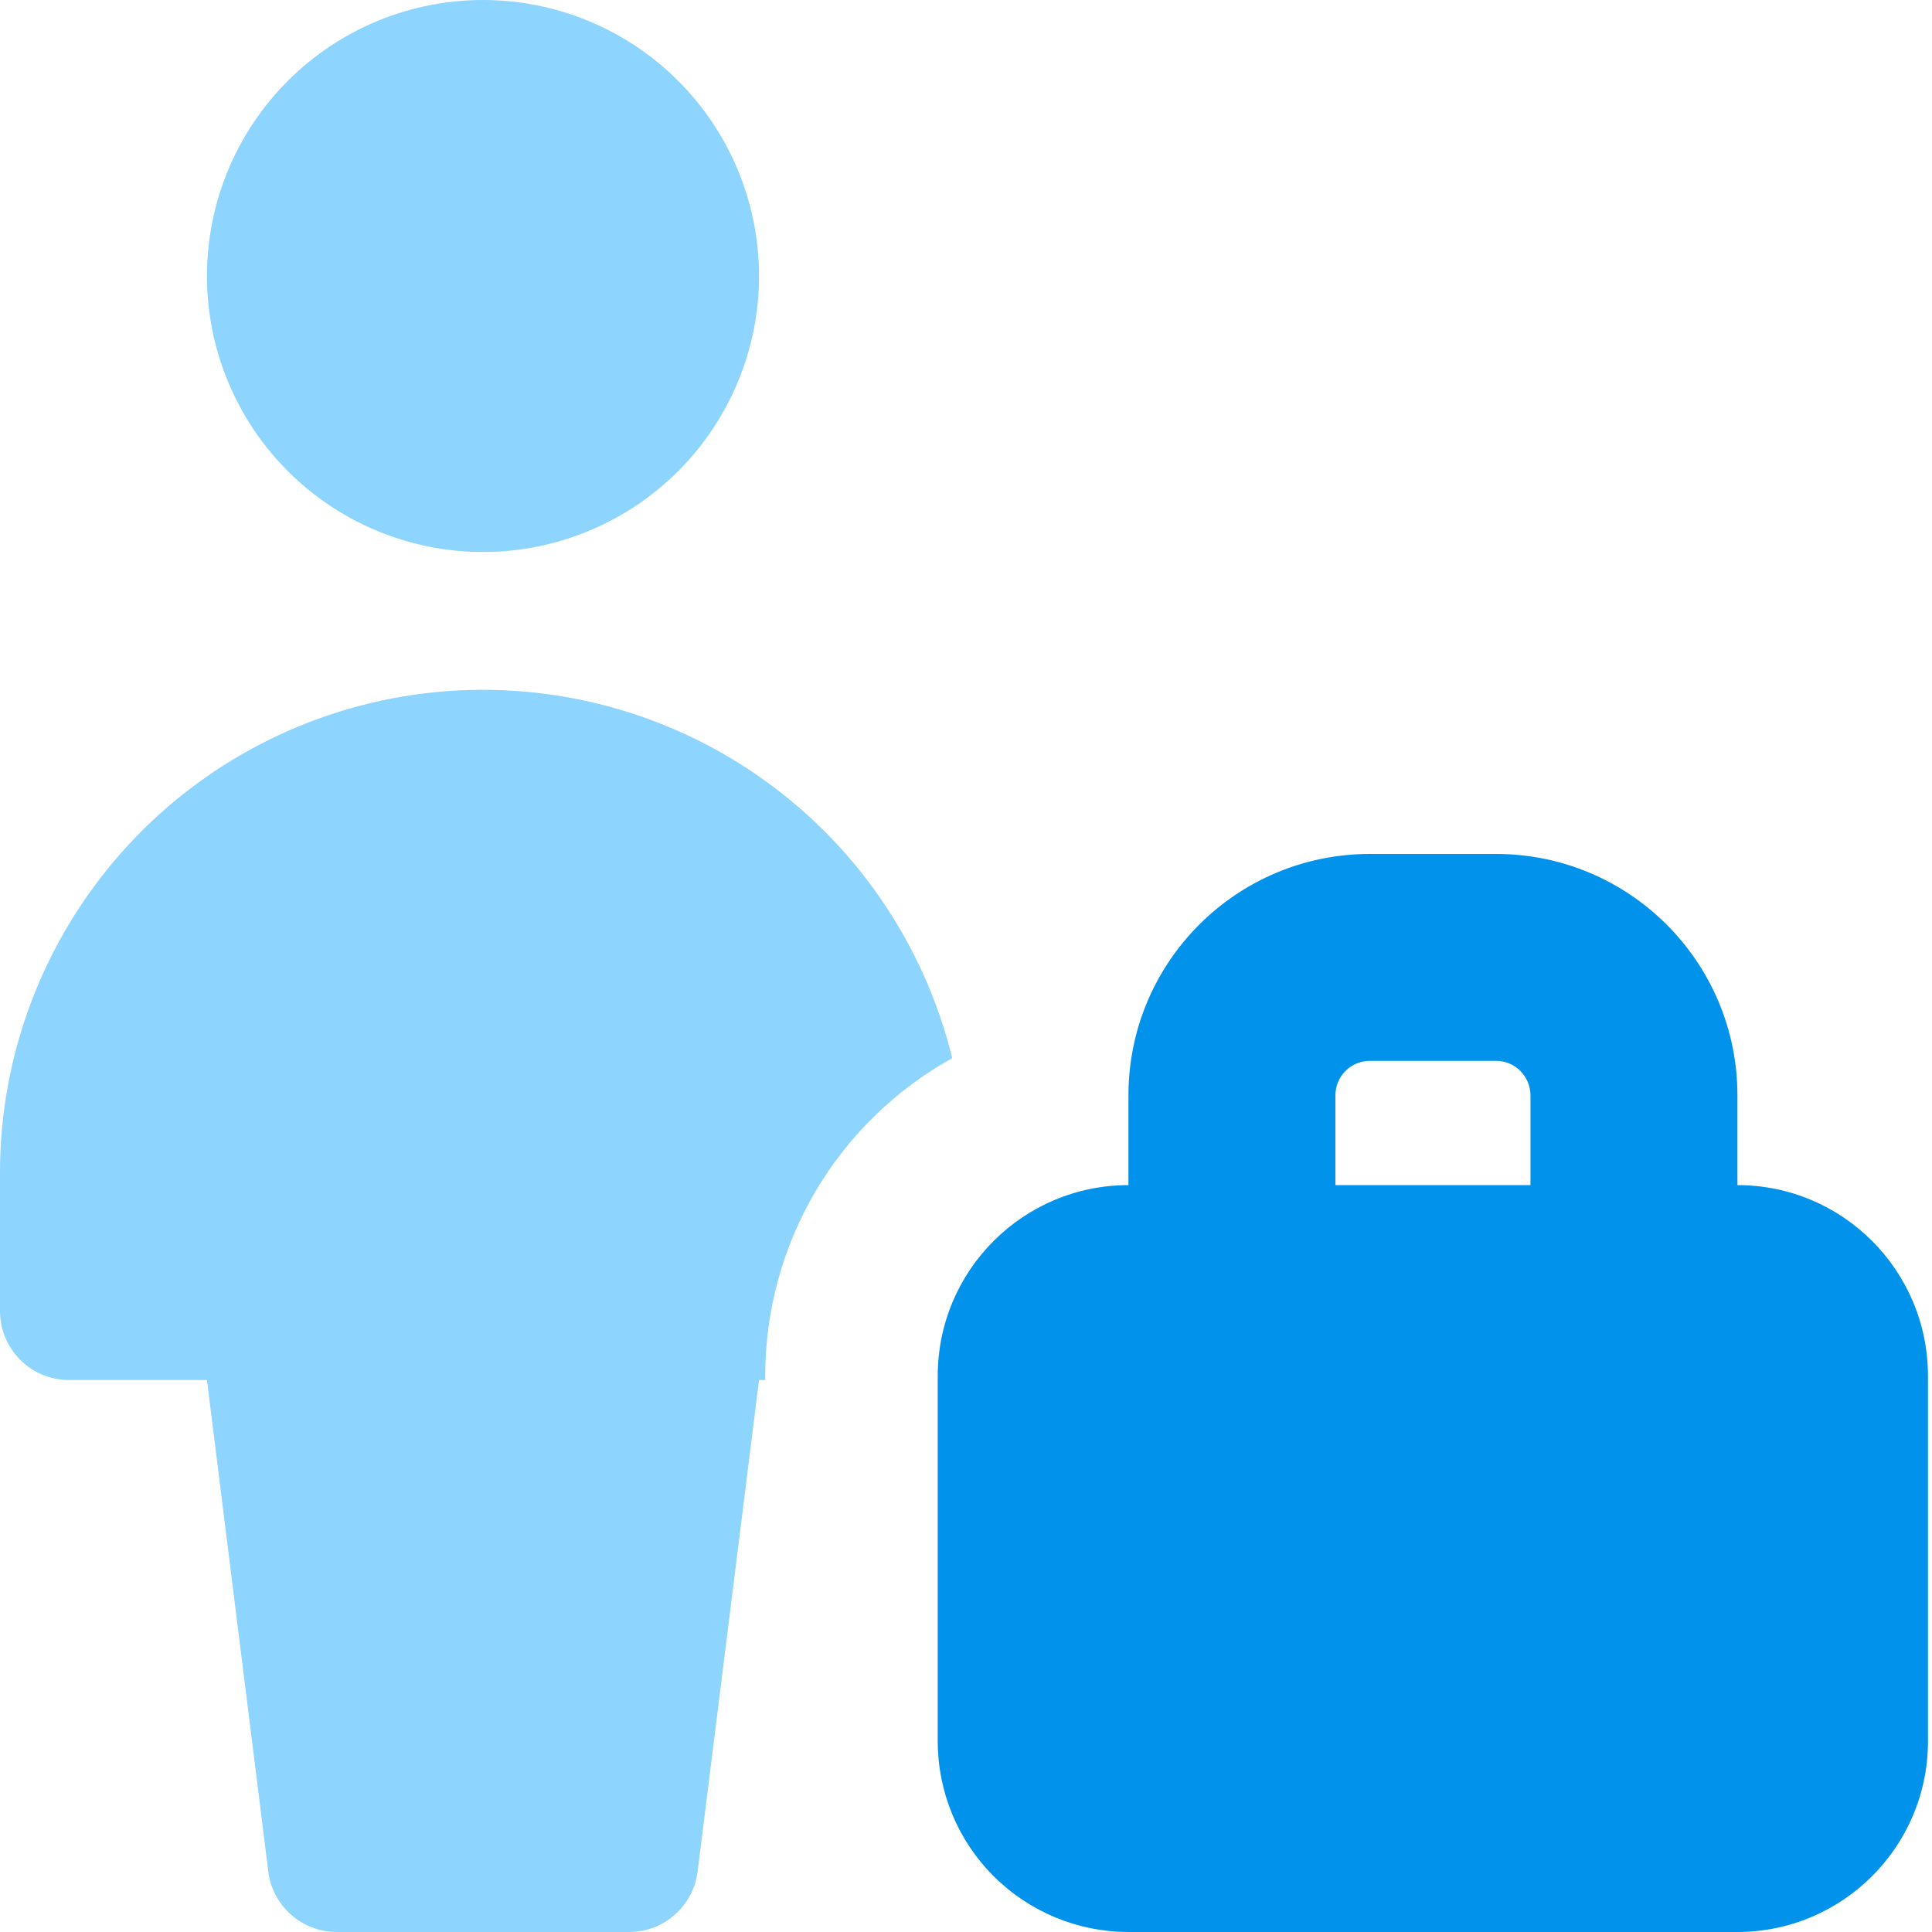 <svg width="24" height="24" viewBox="0 0 24 24" fill="none" xmlns="http://www.w3.org/2000/svg">
<g clip-path="url(#clip0_80_3993)">
<path fill-rule="evenodd" clip-rule="evenodd" d="M9.429 3.429C9.429 4.338 9.067 5.21 8.424 5.853C7.781 6.496 6.909 6.857 6 6.857C5.091 6.857 4.219 6.496 3.576 5.853C2.933 5.21 2.571 4.338 2.571 3.429C2.571 2.519 2.933 1.647 3.576 1.004C4.219 0.361 5.091 0 6 0C6.909 0 7.781 0.361 8.424 1.004C9.067 1.647 9.429 2.519 9.429 3.429ZM9.506 17.091V17.143H9.429L8.666 23.249C8.64 23.456 8.539 23.647 8.383 23.785C8.226 23.924 8.024 24 7.815 24H4.183C3.974 24 3.772 23.924 3.616 23.785C3.459 23.647 3.358 23.456 3.333 23.249L2.571 17.143H0.857C0.63 17.143 0.412 17.053 0.251 16.892C0.09 16.731 4.39325e-07 16.513 4.39325e-07 16.286V14.571C-0.001 13.104 0.537 11.688 1.51 10.589C2.483 9.491 3.825 8.788 5.282 8.612C6.738 8.437 8.209 8.801 9.415 9.636C10.622 10.471 11.48 11.72 11.829 13.145C11.124 13.536 10.538 14.108 10.129 14.802C9.721 15.496 9.506 16.286 9.506 17.091Z" fill="#8DD4FE"/>
<path fill-rule="evenodd" clip-rule="evenodd" d="M16.589 13.606C16.589 13.493 16.634 13.384 16.715 13.303C16.795 13.223 16.904 13.178 17.018 13.178H18.583C18.697 13.178 18.806 13.223 18.886 13.303C18.966 13.384 19.012 13.493 19.012 13.606V14.722H16.589V13.608V13.606ZM14.018 14.722V13.608C14.018 11.95 15.362 10.608 17.018 10.608H18.583C20.239 10.608 21.583 11.95 21.583 13.608V14.722C22.891 14.722 23.95 15.785 23.95 17.093V21.631C23.95 22.939 22.889 24 21.581 24H14.018C13.389 24 12.787 23.75 12.343 23.306C11.898 22.862 11.649 22.259 11.649 21.631V17.091C11.649 15.783 12.71 14.722 14.018 14.722Z" fill="#0193EB"/>
</g>
<defs>
<clipPath id="clip0_80_3993">
<rect width="24" height="24" fill="white"/>
</clipPath>
</defs>
</svg>
